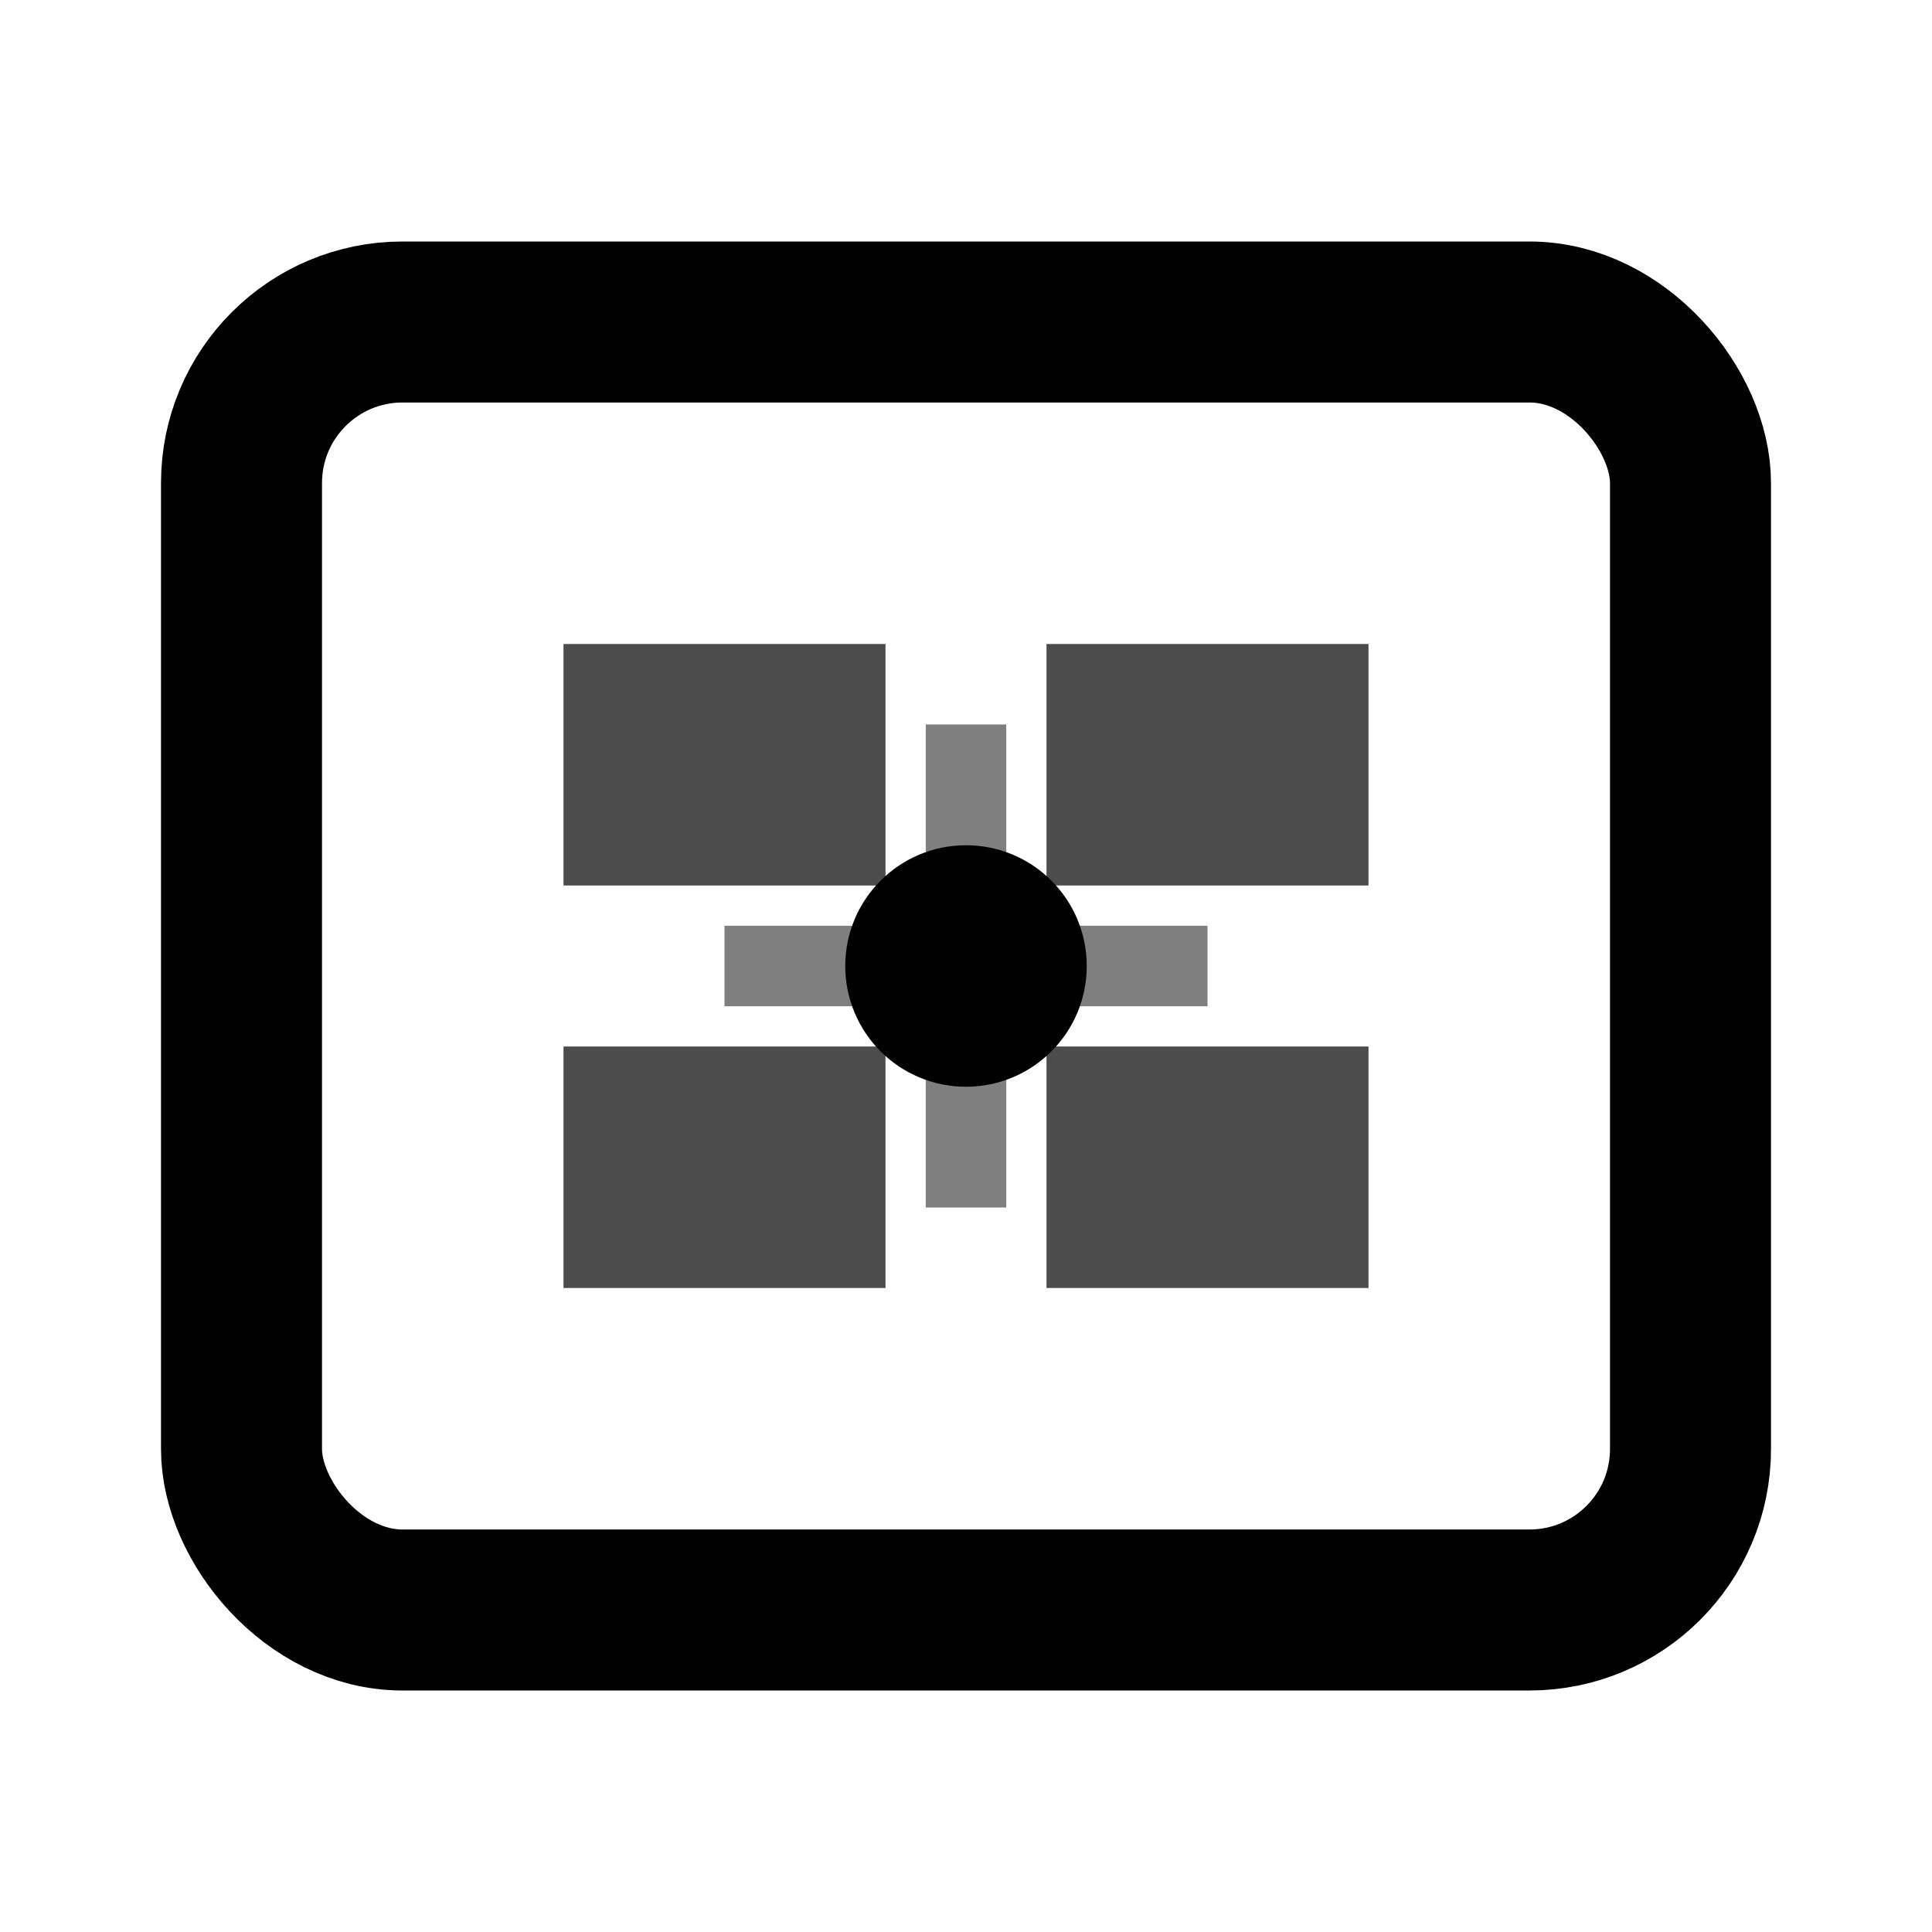 <svg width="24" height="24" viewBox="0 0 24 24" fill="none" xmlns="http://www.w3.org/2000/svg">
  <rect x="3" y="4" width="18" height="16" rx="2" stroke="currentColor" stroke-width="2"/>
  <rect x="7" y="8" width="4" height="3" fill="currentColor" opacity="0.7"/>
  <rect x="13" y="8" width="4" height="3" fill="currentColor" opacity="0.7"/>
  <rect x="7" y="13" width="4" height="3" fill="currentColor" opacity="0.7"/>
  <rect x="13" y="13" width="4" height="3" fill="currentColor" opacity="0.7"/>
  <circle cx="12" cy="12" r="1.5" fill="currentColor"/>
  <path d="M9 12L15 12" stroke="currentColor" stroke-width="1" opacity="0.5"/>
  <path d="M12 9L12 15" stroke="currentColor" stroke-width="1" opacity="0.5"/>
</svg>
